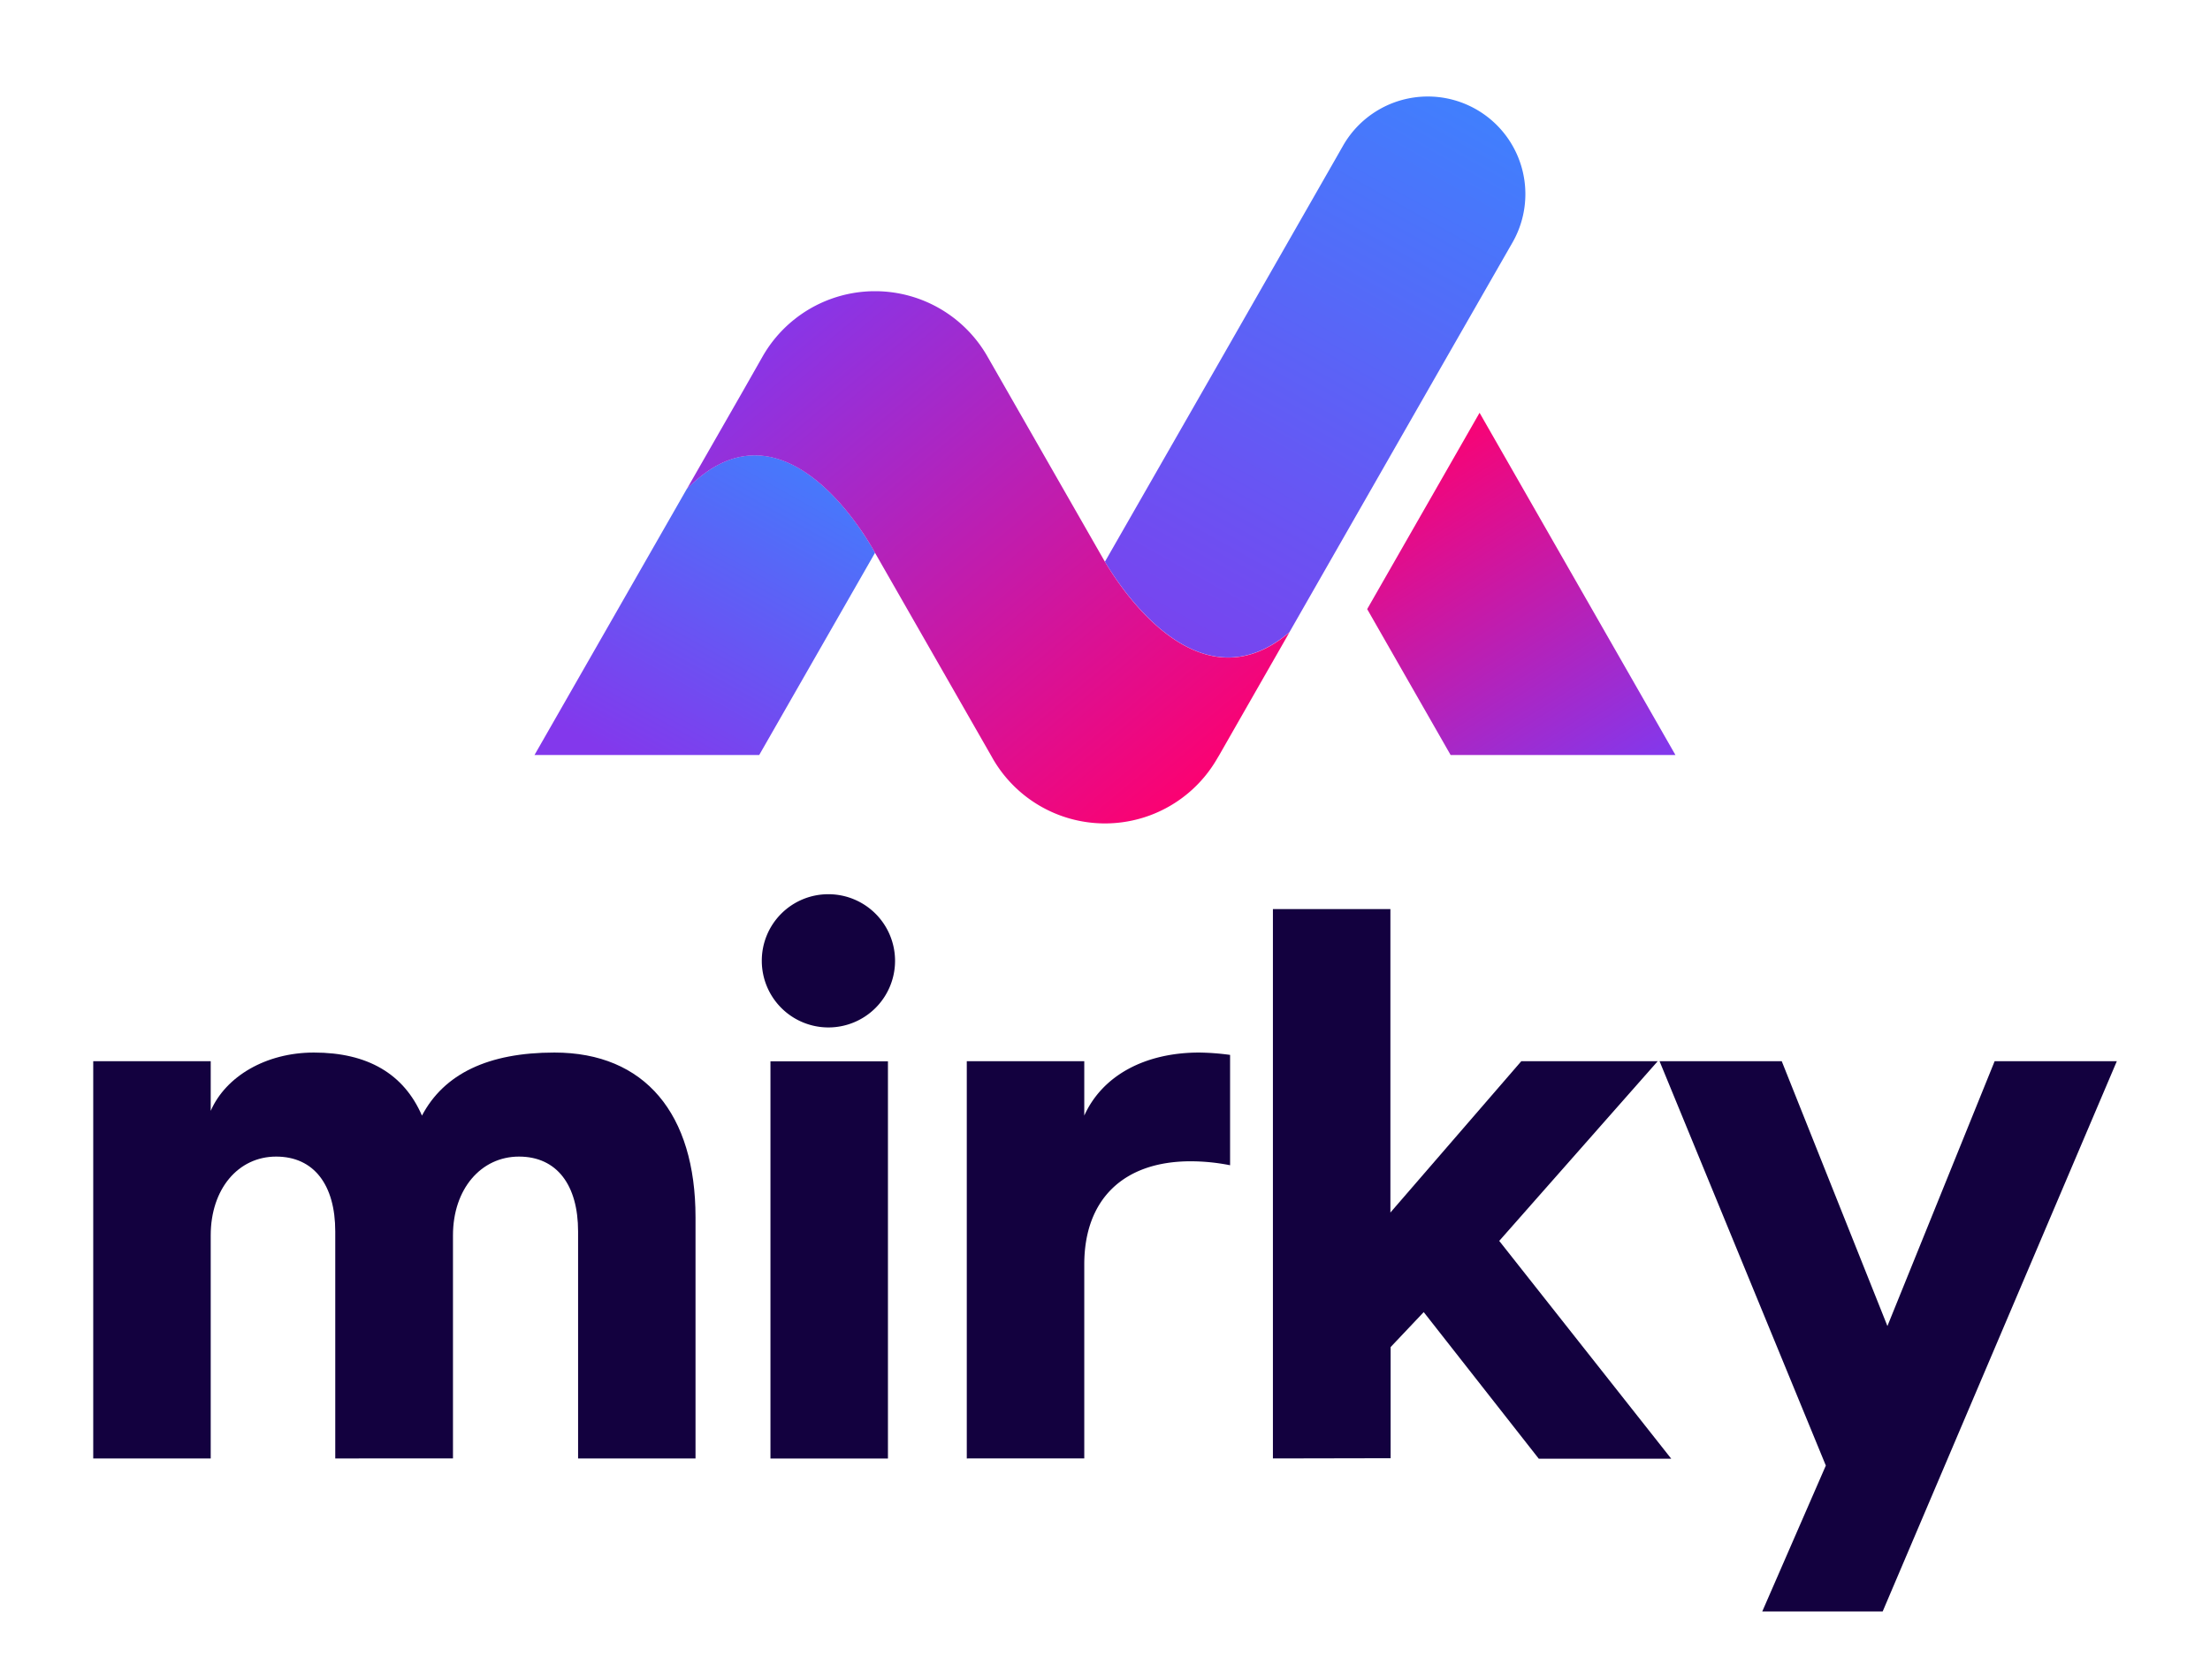 <svg id="Layer_1" data-name="Layer 1" xmlns="http://www.w3.org/2000/svg" xmlns:xlink="http://www.w3.org/1999/xlink" viewBox="0 0 385.43 293.11"><defs><style>.cls-1{fill:url(#linear-gradient);}.cls-2{fill:url(#linear-gradient-2);}.cls-3{fill:url(#linear-gradient-3);}.cls-4{fill:#312783;}.cls-5{fill:url(#linear-gradient-4);}.cls-6{fill:#13013f;}</style><linearGradient id="linear-gradient" x1="111.51" y1="134.52" x2="146.56" y2="71.66" gradientUnits="userSpaceOnUse"><stop offset="0" stop-color="#8338ec"/><stop offset="1" stop-color="#3a86ff"/></linearGradient><linearGradient id="linear-gradient-2" x1="194.43" y1="130.65" x2="263.01" y2="7.97" xlink:href="#linear-gradient"/><linearGradient id="linear-gradient-3" x1="279.05" y1="138.81" x2="240.95" y2="78.99" gradientUnits="userSpaceOnUse"><stop offset="0" stop-color="#8338ec"/><stop offset="1" stop-color="#ff006e"/></linearGradient><linearGradient id="linear-gradient-4" x1="134.63" y1="52.73" x2="208.93" y2="141.6" xlink:href="#linear-gradient-3"/></defs><path class="cls-1" d="M119.76,85.33l0,0L93.22,131.71h39.19l20.2-35.28S137.28,67.27,119.76,85.33Z"/><path class="cls-2" d="M252.4,62.17l11.38-19.86A17,17,0,0,0,234.24,25.4l-1.43,2.51L213.22,62.17,192.7,98c3.33,5.58,16.76,25.42,32.18,12.29l7.93-13.87Z"/><polygon class="cls-3" points="258.04 72.01 238.44 106.26 252.99 131.71 292.2 131.71 258.04 72.01"/><path class="cls-4" d="M191.9,96.62h0l0,0Z"/><path class="cls-4" d="M192.7,98l0,0,0,0Z"/><path class="cls-5" d="M192.7,98h0l0,0-.75-1.31,0,0L172.2,62.17a22.57,22.57,0,0,0-39.19,0l-3.41,6-9.84,17.18c17.52-18.06,32.85,11.1,32.85,11.1l20.19,35.28.31.55a22.58,22.58,0,0,0,39.2,0l.32-.53,2.53-4.43,9.72-17C209.46,123.43,196,103.59,192.7,98Z"/><path class="cls-6" d="M16.26,254.43v-69.3H36.75v8.66c2.61-6,9.62-10.17,18-10.17,9.35,0,15.68,3.71,18.84,11,3.85-7.29,11.55-11,23.1-11,15.81,0,24.61,10.72,24.61,28.73v42.08H100.82v-39.6c0-8.11-3.71-13.06-10.31-13.06S79,207.4,79,215.52v38.91H58.47v-39.6c0-8.11-3.71-13.06-10.31-13.06s-11.41,5.63-11.41,13.75v38.91Z"/><path class="cls-6" d="M144.55,156a11.62,11.62,0,1,1-11.69,11.69A11.59,11.59,0,0,1,144.55,156Zm-10.18,98.45v-69.3h20.49v69.3Z"/><path class="cls-6" d="M168.61,254.43v-69.3H189.1v9.49c3.16-7,10.58-11,20.07-11a43.9,43.9,0,0,1,5.36.41v19.25a35.43,35.43,0,0,0-6.87-.69c-11.69,0-18.56,6.6-18.56,18v33.83Z"/><path class="cls-6" d="M222,254.43V158.59h20.49v52.94l22.83-26.4h23.79l-27.64,31.35,30,38h-23.1l-20.07-25.58L242.53,235v19.39Z"/><path class="cls-6" d="M318.43,255.67l-29-70.54h21.31l18.43,46.2,18.7-46.2h21.31l-40.84,96h-21Z"/></svg>